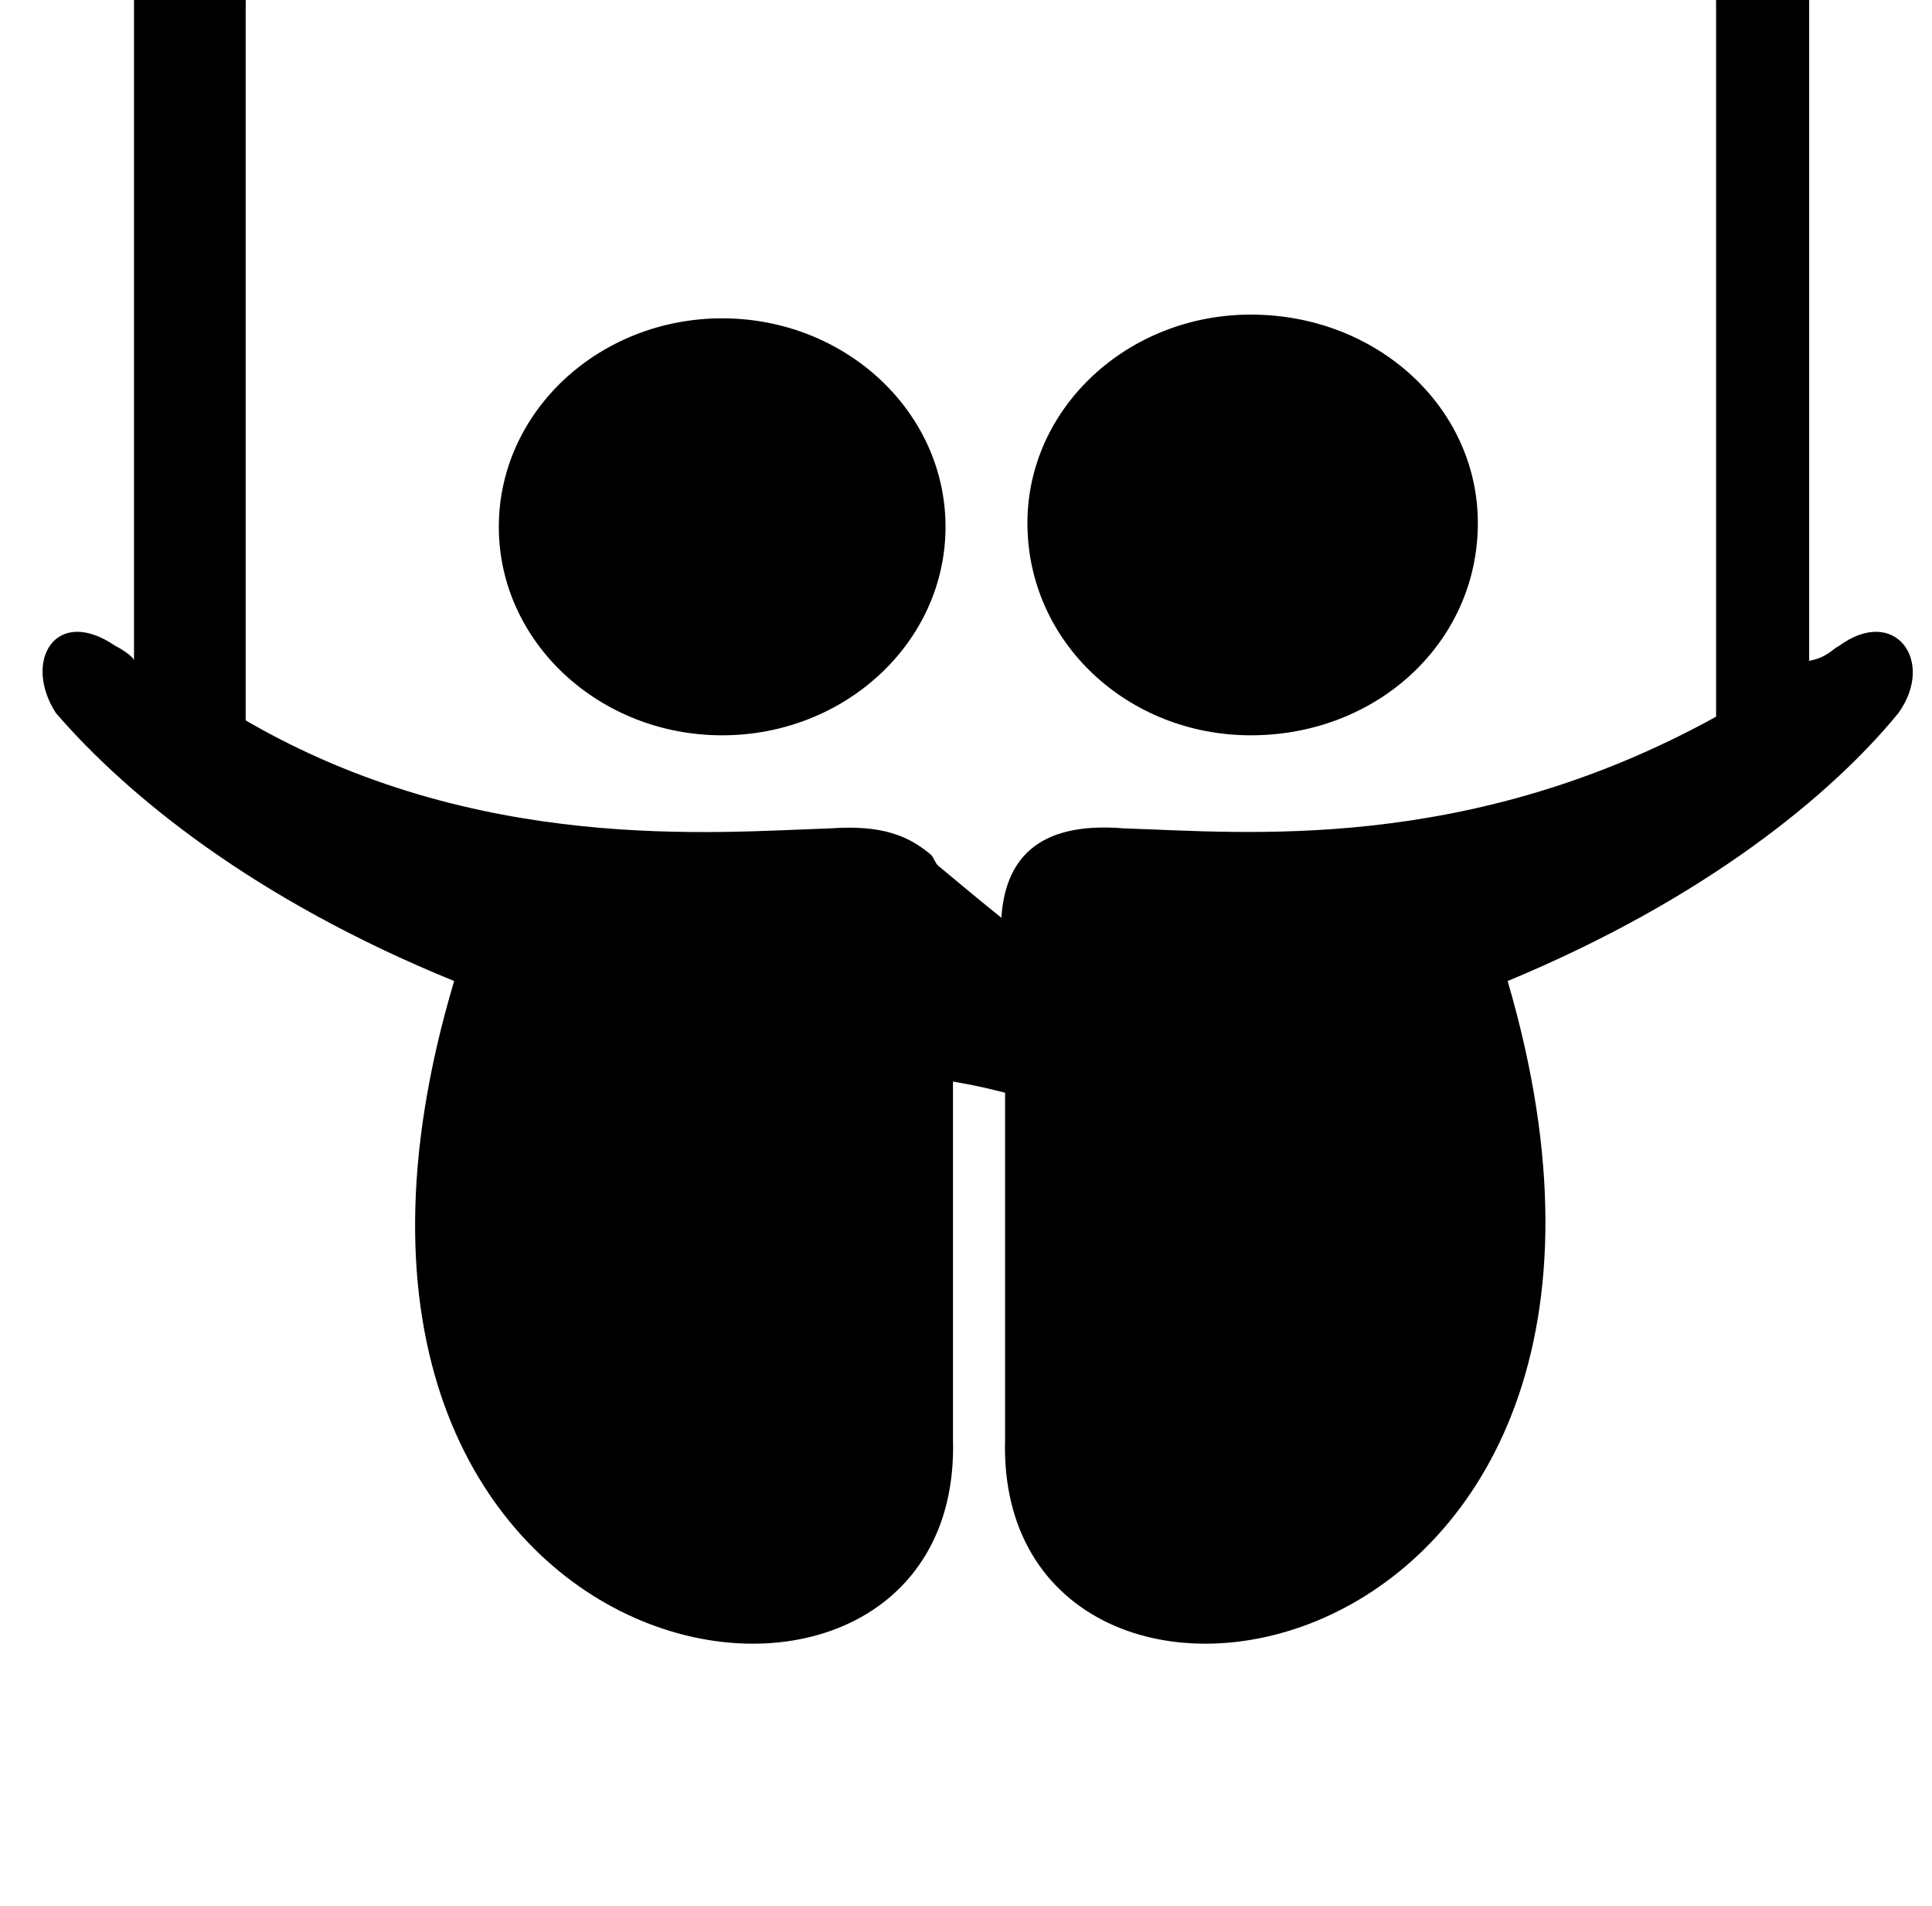 <?xml version="1.0" standalone="no"?>
<!DOCTYPE svg PUBLIC "-//W3C//DTD SVG 1.1//EN" "http://www.w3.org/Graphics/SVG/1.1/DTD/svg11.dtd" >
<svg xmlns="http://www.w3.org/2000/svg" xmlns:xlink="http://www.w3.org/1999/xlink" version="1.1" viewBox="-10 0 1038 1024">
   <path fill="currentColor"
d="M378 171c-66 0 -120 50 -120 112s54 112 120 112s120 -50 120 -112s-54 -112 -120 -112zM662 169c-66 0 -120 50 -120 112c0 64 54 114 120 114c68 0 122 -50 122 -114c0 -62 -54 -112 -122 -112zM978 347c-4 2 -6 6 -16 8v-396c0 -56 -36 -100 -86 -100h-718
c-50 0 -96 44 -96 100v396c0 -2 -6 -6 -10 -8c-32 -22 -50 8 -32 36c38 44 106 100 214 144c-114 382 274 444 268 246c0 4 0 -110 0 -192c12 2 20 4 28 6c0 82 0 190 0 186c-6 198 382 136 270 -246c106 -44 174 -100 210 -144c20 -28 -2 -58 -32 -36zM912 385
c-134 74 -254 62 -318 60c-48 -4 -64 18 -66 48c-10 -8 -22 -18 -34 -28c-2 -2 -2 -4 -4 -6c-12 -10 -26 -16 -54 -14c-62 2 -190 14 -314 -58v-384c0 -70 16 -92 80 -92h636c60 0 74 28 74 92v382z" />
</svg>
